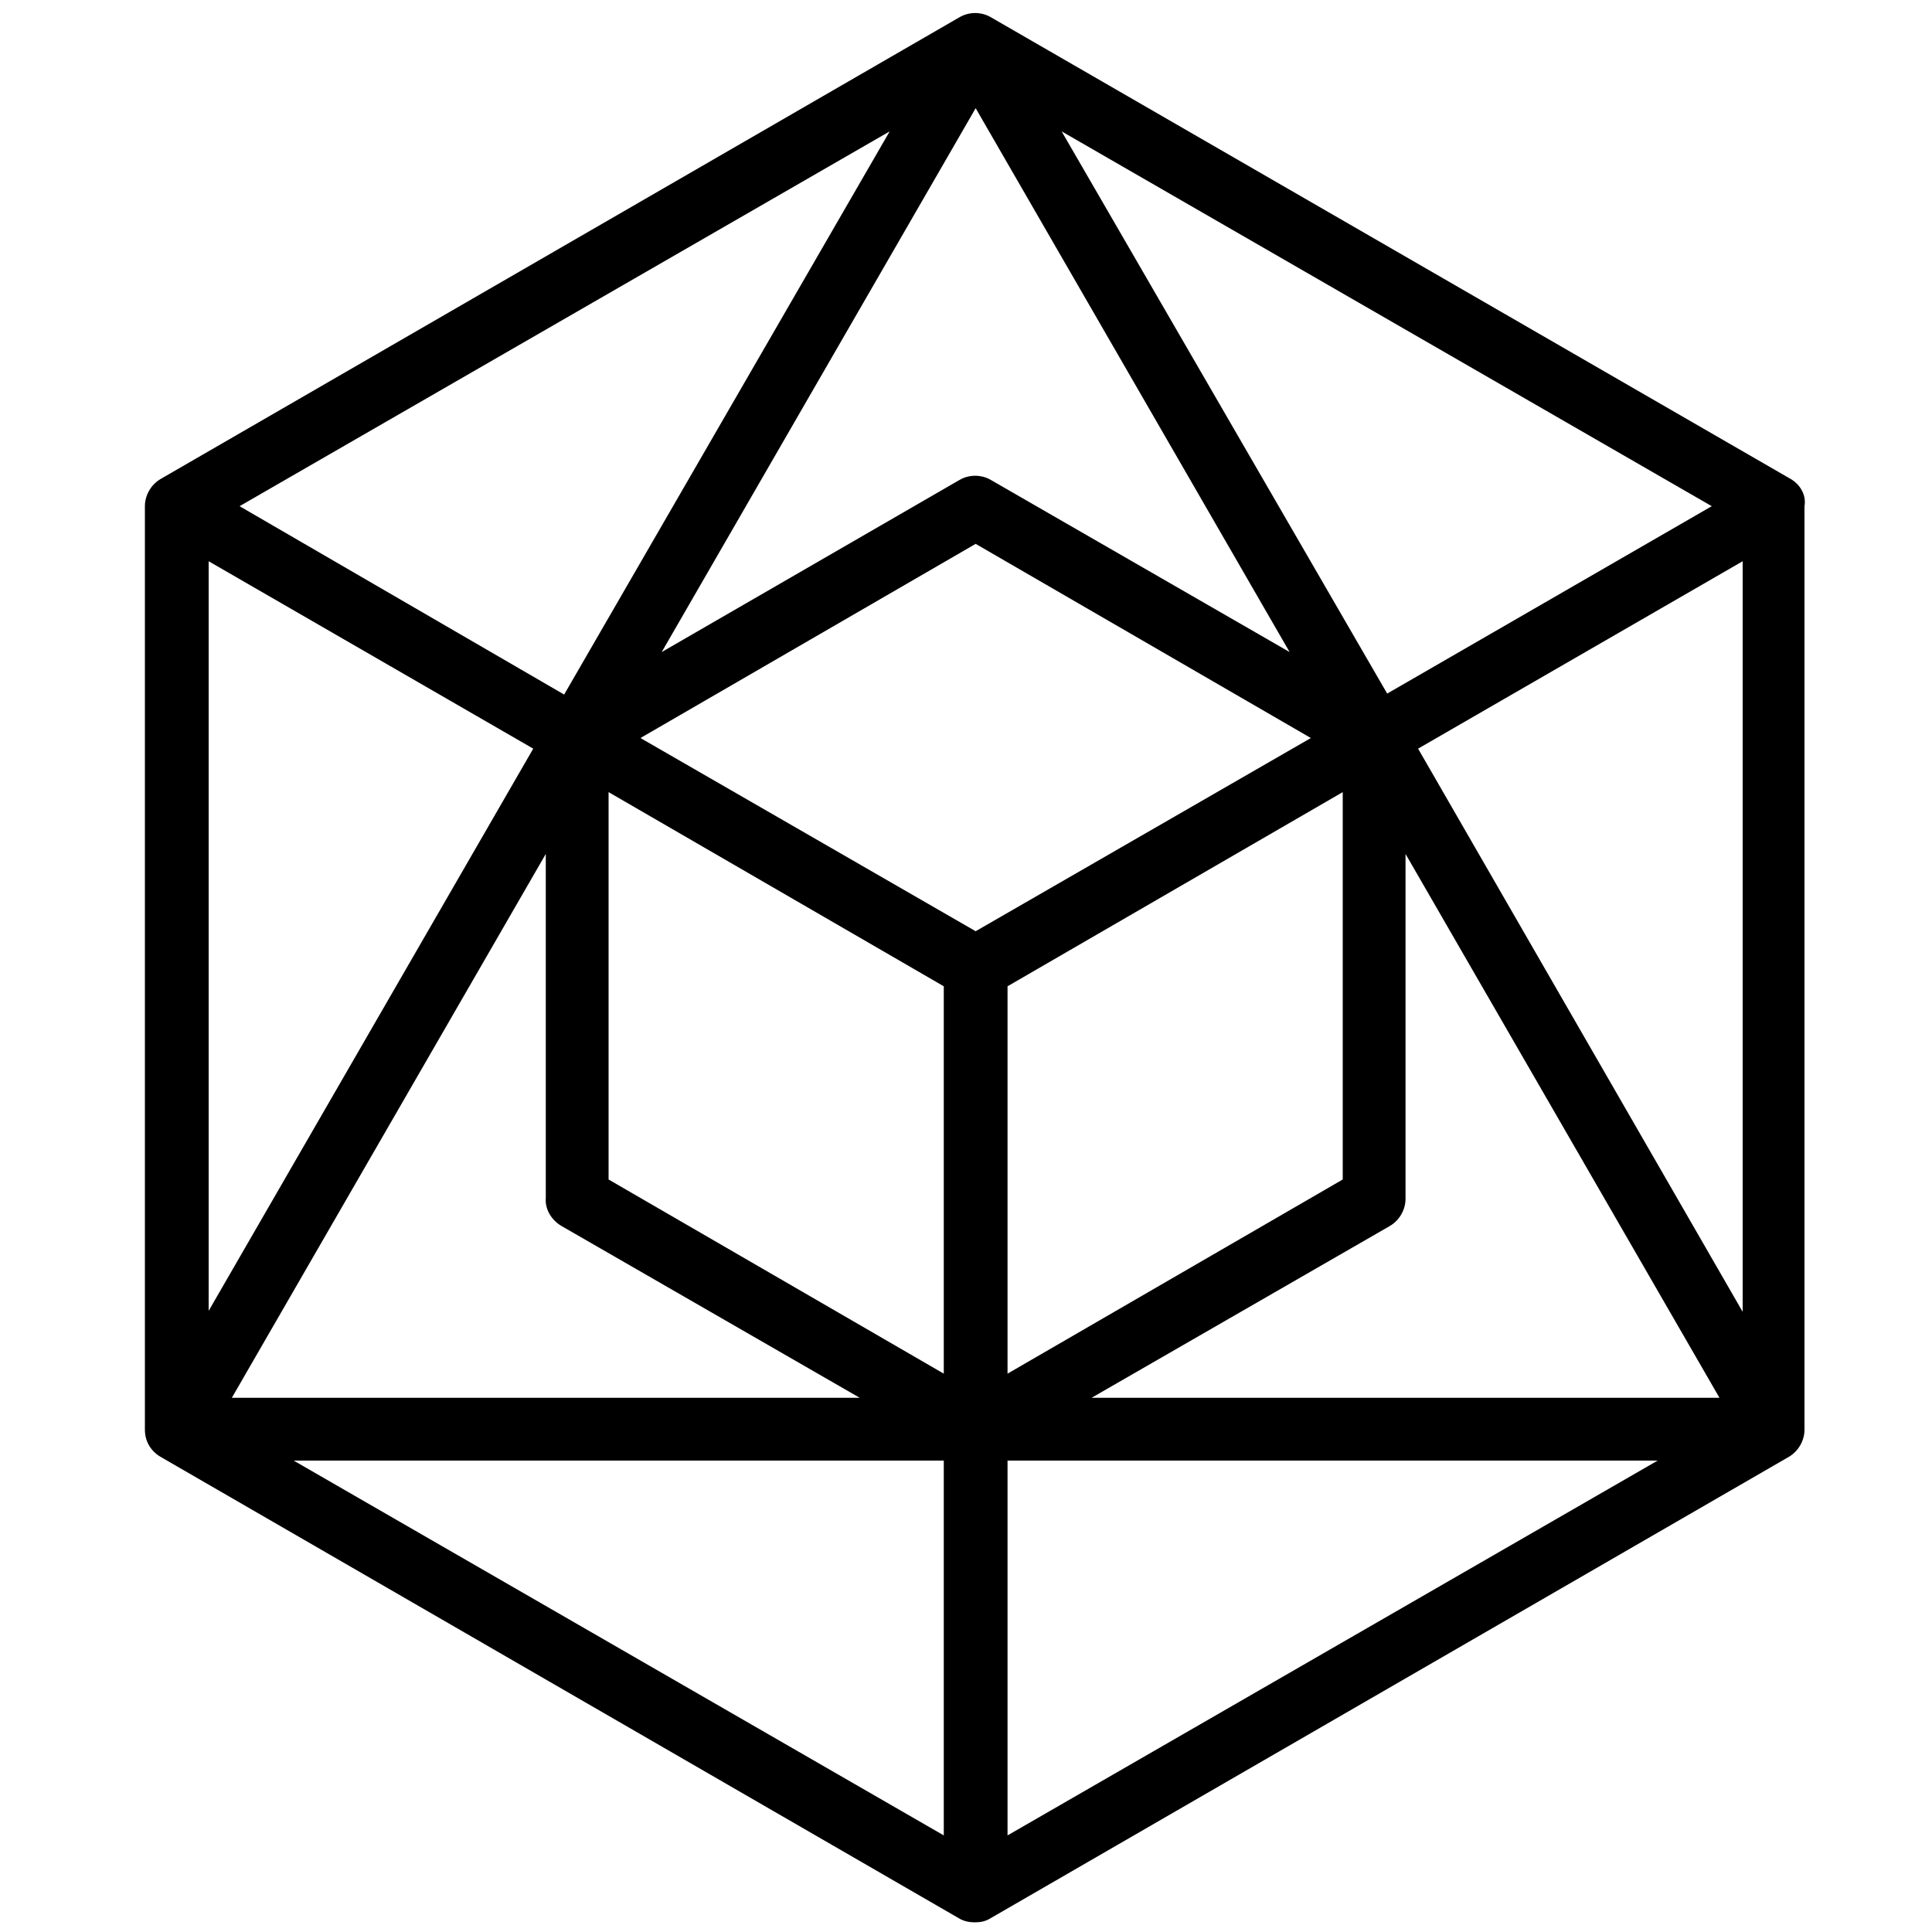 <?xml version="1.0" encoding="utf-8"?>
<!-- Generator: Adobe Illustrator 19.0.0, SVG Export Plug-In . SVG Version: 6.00 Build 0)  -->
<svg version="1.1" id="Layer_1" xmlns="http://www.w3.org/2000/svg" xmlns:xlink="http://www.w3.org/1999/xlink" x="0px" y="0px"
	 viewBox="0 0 200 200" style="enable-background:new 0 0 200 200;" xml:space="preserve">
<path id="XMLID_15_" d="M185.4,49.6L102.6,1.8c-1-0.6-2.3-0.6-3.3,0L16.6,49.6c-1,0.6-1.6,1.7-1.6,2.8V148c0,1.2,0.6,2.2,1.6,2.8
	l82.7,47.8c0.5,0.3,1.1,0.4,1.6,0.4c0.6,0,1.1-0.1,1.6-0.4l82.7-47.8c1-0.6,1.6-1.7,1.6-2.8V52.4C187,51.3,186.4,50.2,185.4,49.6z
	 M101,96.4L66.3,76.4L101,56.3l34.7,20.1L101,96.4z M63,82l34.7,20.1v40.1L63,122.1V82z M104.3,102.1L139,82v40.1l-34.7,20.1V102.1z
	 M102.6,49.7c-1-0.6-2.3-0.6-3.3,0L68.5,67.5L101,11.2l32.5,56.3L102.6,49.7z M58.1,126.9L89,144.7h-65l32.5-56.3V124
	C56.4,125.2,57.1,126.3,58.1,126.9z M143.9,126.9c1-0.6,1.6-1.7,1.6-2.8V88.4l32.5,56.3h-65L143.9,126.9z M109.9,13.6l67.3,38.8
	l-33.6,19.4L109.9,13.6z M58.4,71.9L24.8,52.4l67.3-38.8L58.4,71.9z M55.2,77.5l-33.6,58.2V58.1L55.2,77.5z M97.7,151.2v38.8
	l-67.3-38.8H97.7z M104.3,151.2h67.3l-67.3,38.8V151.2z M146.8,77.5l33.6-19.4v77.7L146.8,77.5z"/>
</svg>
